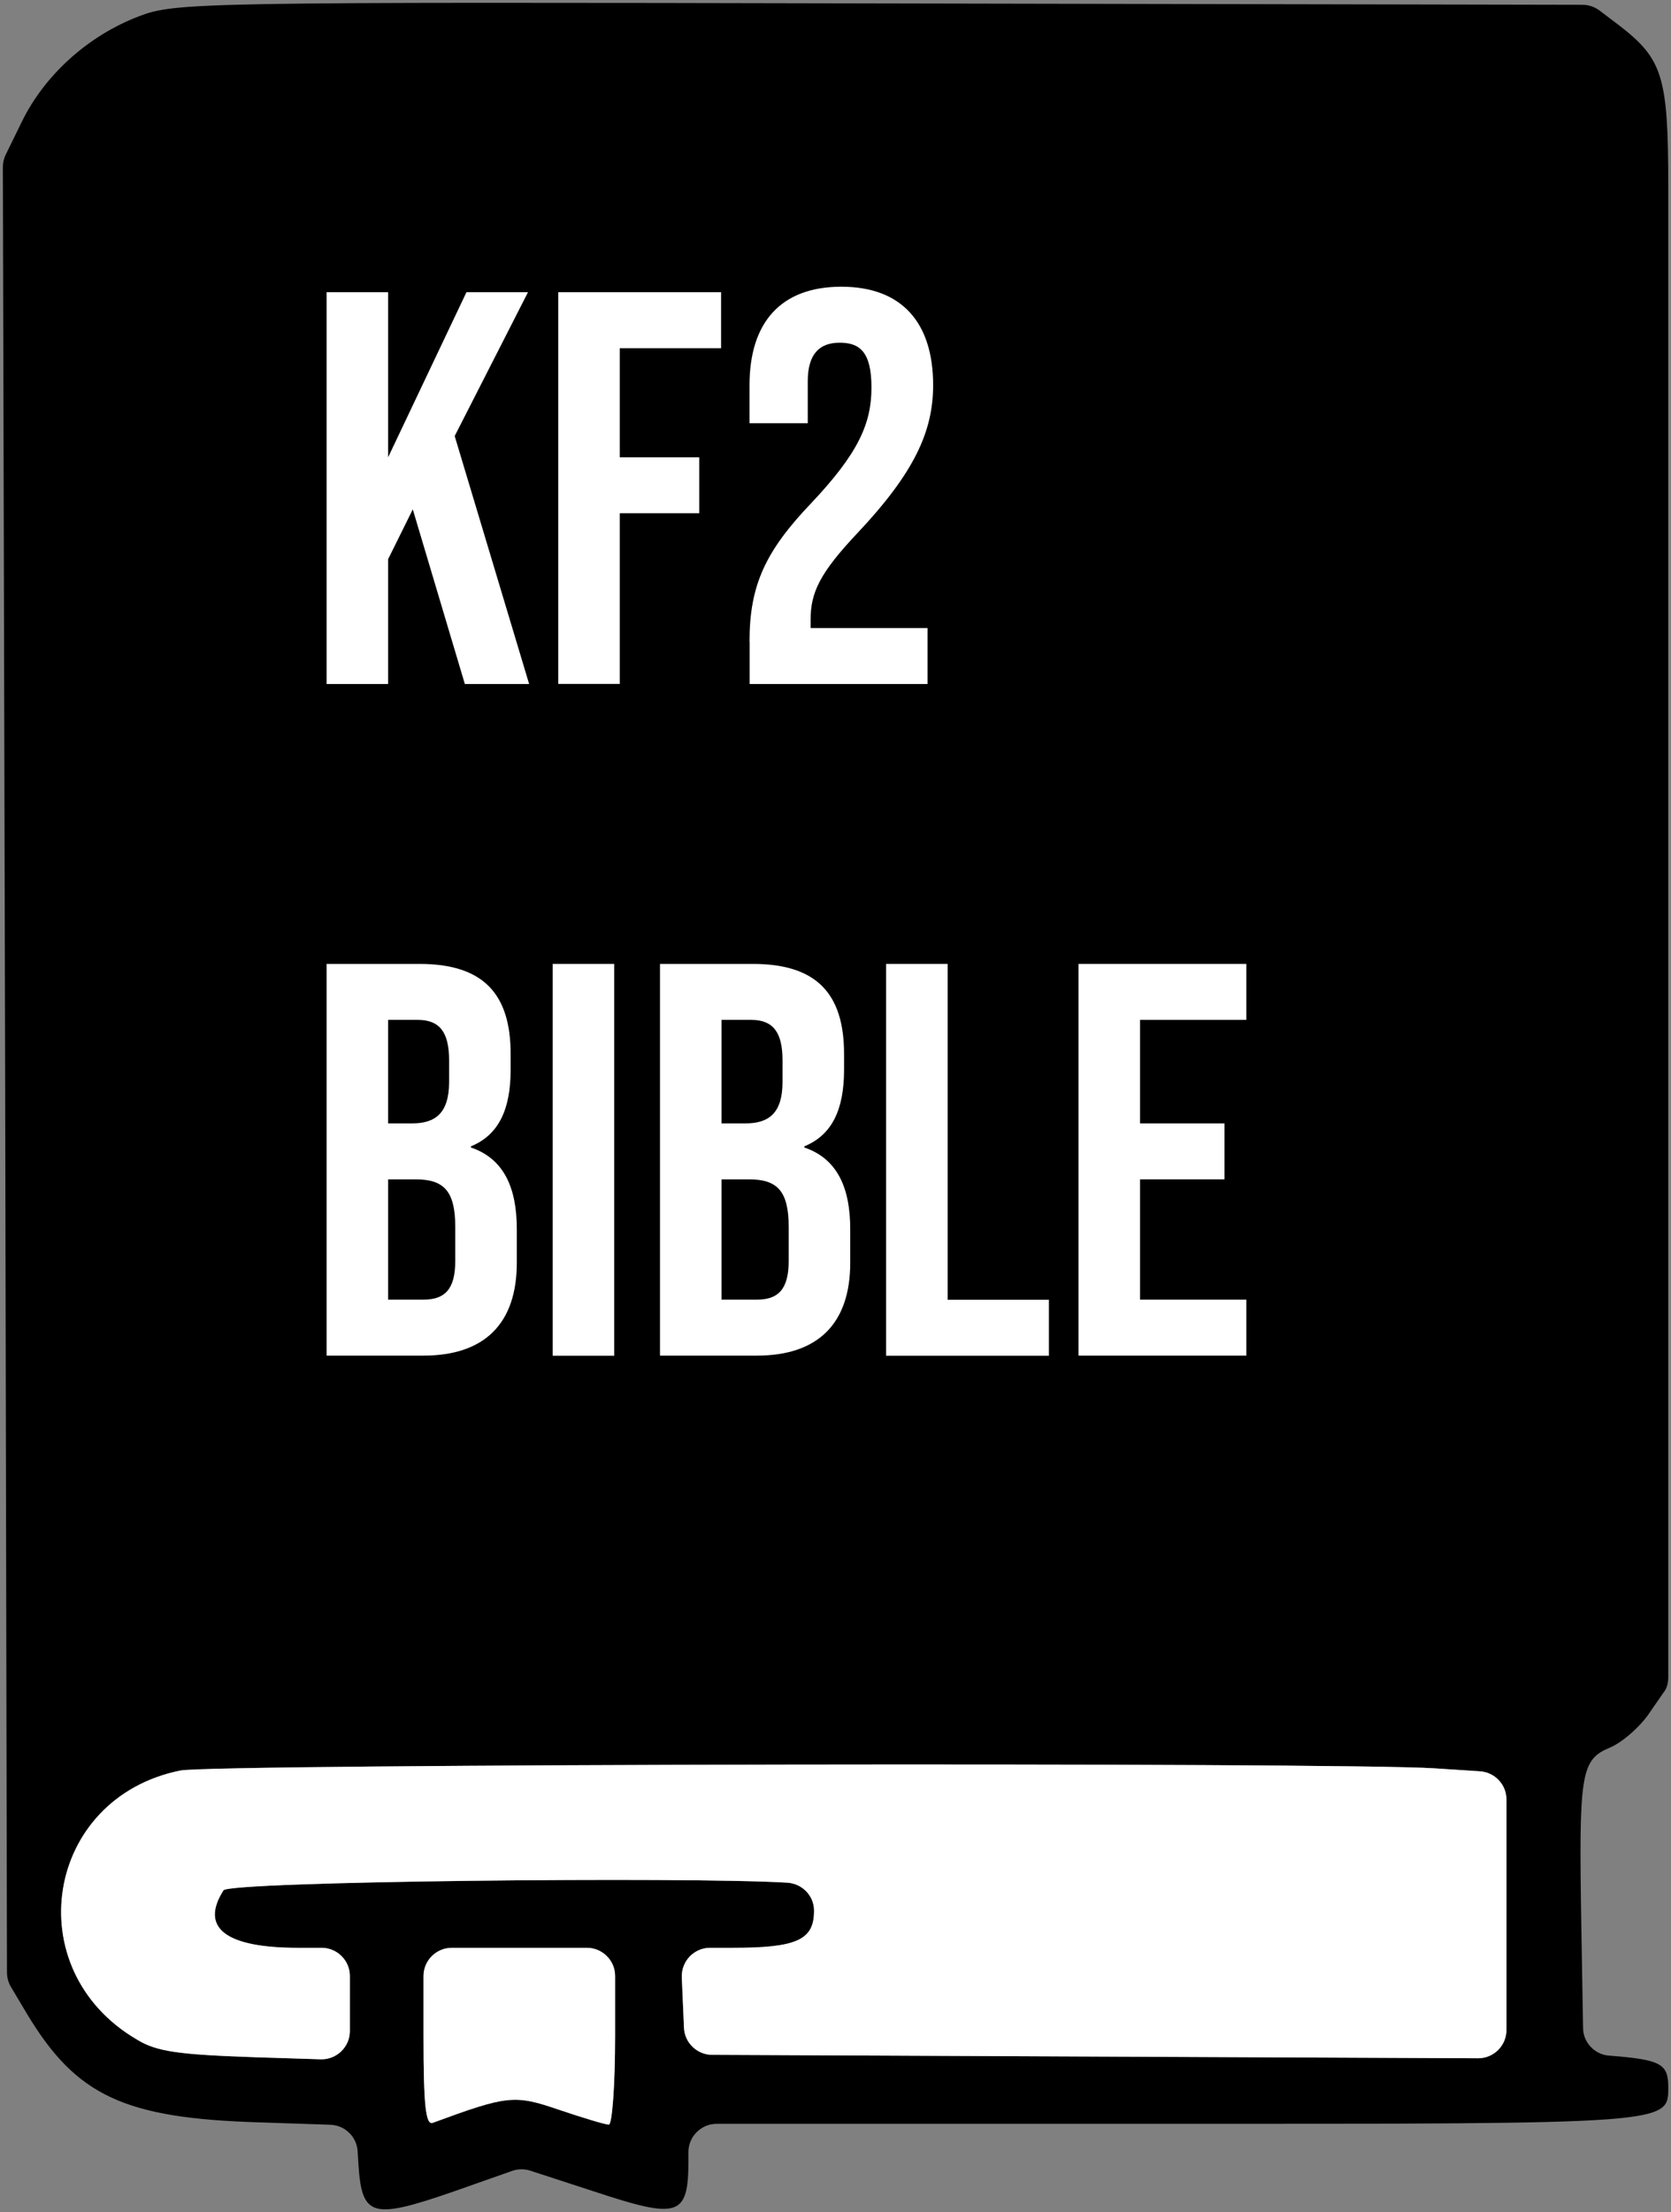 <?xml version="1.0" encoding="UTF-8"?>
<svg data-name="Layer 1" viewBox="0 0 146.34 193.66" xmlns="http://www.w3.org/2000/svg">
<rect x="0" y="0" width="146.34" height="193.66" fill="#808080" stroke="none"/>
<defs>
<style>.b, .c {
        stroke-width: 0px;
      }

      .c {
        fill: #fff;
      }</style>
</defs>
<path class="b" d="m146.1,182.69c0,3.26.35,3.23-44.16,3.23h-39.18c-1.36,0-2.47,1.11-2.47,2.47v.69c0,4.97-.81,5.23-8.32,2.74l-5.53-1.8c-.52-.17-1.08-.16-1.59.02l-5.14,1.81c-7.2,2.49-8.04,2.23-8.33-2.54l-.06-.98c-.07-1.28-1.11-2.28-2.38-2.33l-6.27-.21c-11.8-.36-16-2.32-20.32-9.52l-1.4-2.35c-.22-.38-.34-.82-.34-1.26l-.16-78.97L.25,14.62c0-.38.09-.76.26-1.1l1.42-2.9C3.93,6.55,7.71,3.13,12.16,1.43,15.35.2,17.22.17,77.45.3l61.14.12c.54,0,1.06.18,1.49.5l1.73,1.31c3.8,2.94,4.29,4.45,4.29,14.03v130.53c0,.5-.09,1-.44,1.41l-1.14,1.65c-.84,1.29-2.45,2.68-3.52,3.13-2.58,1.07-2.74,2.23-2.51,15.84l.15,8.71c0,.64.26,1.22.68,1.66.41.43.98.72,1.62.76,4.51.35,5.16.71,5.16,2.74Zm-14.17-4.99v-20.17c0-1.3-1.01-2.38-2.31-2.47l-3.98-.26c-8.45-.55-106.97-.39-109.84.19-11.87,2.39-14.29,17.42-3.81,23.55,1.74,1.07,3.68,1.32,10.39,1.55l5.71.18c1.39.04,2.55-1.08,2.55-2.47v-4.82c0-1.36-1.11-2.47-2.48-2.47h-2.07c-6.32,0-8.61-1.74-6.52-5.03.5-.79,40.49-1.21,49.39-.67,1.28.08,2.31,1.12,2.33,2.4v.07c0,2.55-1.52,3.23-7.1,3.23h-2c-1.41,0-2.53,1.17-2.48,2.58l.09,2.1.1,2.31c.05,1.32,1.14,2.37,2.46,2.38l33.6.15,33.49.15c1.37,0,2.48-1.11,2.48-2.48Zm-78.06.55v-5.27c0-1.36-1.11-2.47-2.48-2.47h-11.82c-1.37,0-2.48,1.11-2.48,2.47v5.34c0,5.96.19,7.74.81,7.51,6.58-2.42,7.16-2.48,11.09-1.13,2.1.71,4.04,1.29,4.33,1.29s.55-3.48.55-7.74Z"/>
<path class="c" d="m131.93,167.7v10c0,1.37-1.11,2.48-2.48,2.48l-33.49-.15-33.6-.15c-1.32-.01-2.41-1.06-2.46-2.38l-.1-2.31-.09-2.1c-.05-1.41,1.07-2.58,2.48-2.58h2c5.58,0,7.1-.68,7.1-3.23v-.07c-.02-1.28-1.05-2.32-2.33-2.4-8.9-.54-48.89-.12-49.39.67-2.09,3.29.2,5.03,6.52,5.03h2.07c1.37,0,2.48,1.11,2.48,2.47v4.82c0,1.39-1.16,2.51-2.55,2.47l-5.71-.18c-6.71-.23-8.65-.48-10.39-1.55-10.48-6.13-8.06-21.16,3.81-23.55,2.87-.58,101.39-.74,109.84-.19l3.98.26c1.3.09,2.31,1.17,2.31,2.47v10.17Z"/>
<path class="c" d="m53.87,172.98v5.27c0,4.26-.26,7.74-.55,7.74s-2.23-.58-4.33-1.29c-3.93-1.35-4.51-1.29-11.09,1.13-.62.23-.81-1.55-.81-7.51v-5.34c0-1.36,1.11-2.47,2.48-2.47h11.82c1.37,0,2.48,1.11,2.48,2.47Z"/>
<path class="c" d="m28.6 25.58h5.39v14.45l6.86-14.45h5.39l-6.42 12.59 6.52 21.71h-5.63l-4.56-15.29-2.16 4.36v10.93h-5.39v-34.3z"/>
<path class="c" d="m48.89,25.58h14.26v4.9h-8.87v9.55h6.96v4.9h-6.96v14.94h-5.39V25.58Z"/>
<path class="c" d="m65.64,56.16c0-4.9,1.37-7.89,5.39-12.1,4.12-4.36,5.29-6.96,5.29-10.14s-1.08-3.92-2.79-3.92-2.79.93-2.79,3.38v3.67h-5.1v-3.33c0-5.49,2.74-8.62,8.04-8.62s8.04,3.14,8.04,8.62c0,4.07-1.67,7.69-6.66,12.98-3.23,3.43-4.07,5.14-4.07,7.54v.74h10.24v4.9h-15.58v-3.72Z"/>
<path class="c" d="m28.6,84.38h8.13c5.58,0,7.99,2.6,7.99,7.89v1.37c0,3.53-1.08,5.73-3.48,6.71v.1c2.89.98,4.02,3.53,4.02,7.15v2.94c0,5.29-2.79,8.13-8.18,8.13h-8.48v-34.3Zm7.5,13.96c2.01,0,3.23-.88,3.23-3.62v-1.91c0-2.45-.83-3.53-2.74-3.53h-2.6v9.06h2.11Zm.98,15.43c1.81,0,2.79-.83,2.79-3.38v-2.99c0-3.18-1.03-4.16-3.48-4.16h-2.4v10.53h3.09Z"/>
<path class="c" d="m48.4 84.38h5.39v34.3h-5.39v-34.3z"/>
<path class="c" d="m57.8,84.38h8.13c5.58,0,7.99,2.6,7.99,7.89v1.37c0,3.53-1.08,5.73-3.48,6.71v.1c2.89.98,4.02,3.53,4.02,7.15v2.94c0,5.29-2.79,8.13-8.18,8.13h-8.48v-34.3Zm7.5,13.96c2.01,0,3.23-.88,3.23-3.62v-1.91c0-2.45-.83-3.53-2.74-3.53h-2.6v9.06h2.11Zm.98,15.43c1.81,0,2.79-.83,2.79-3.38v-2.99c0-3.18-1.03-4.16-3.48-4.16h-2.4v10.53h3.09Z"/>
<path class="c" d="m77.6 84.38h5.39v29.4h8.87v4.9h-14.26v-34.3z"/>
<path class="c" d="m94.45 84.38h14.7v4.9h-9.31v9.06h7.4v4.9h-7.4v10.53h9.31v4.9h-14.7v-34.3z"/>
</svg>
